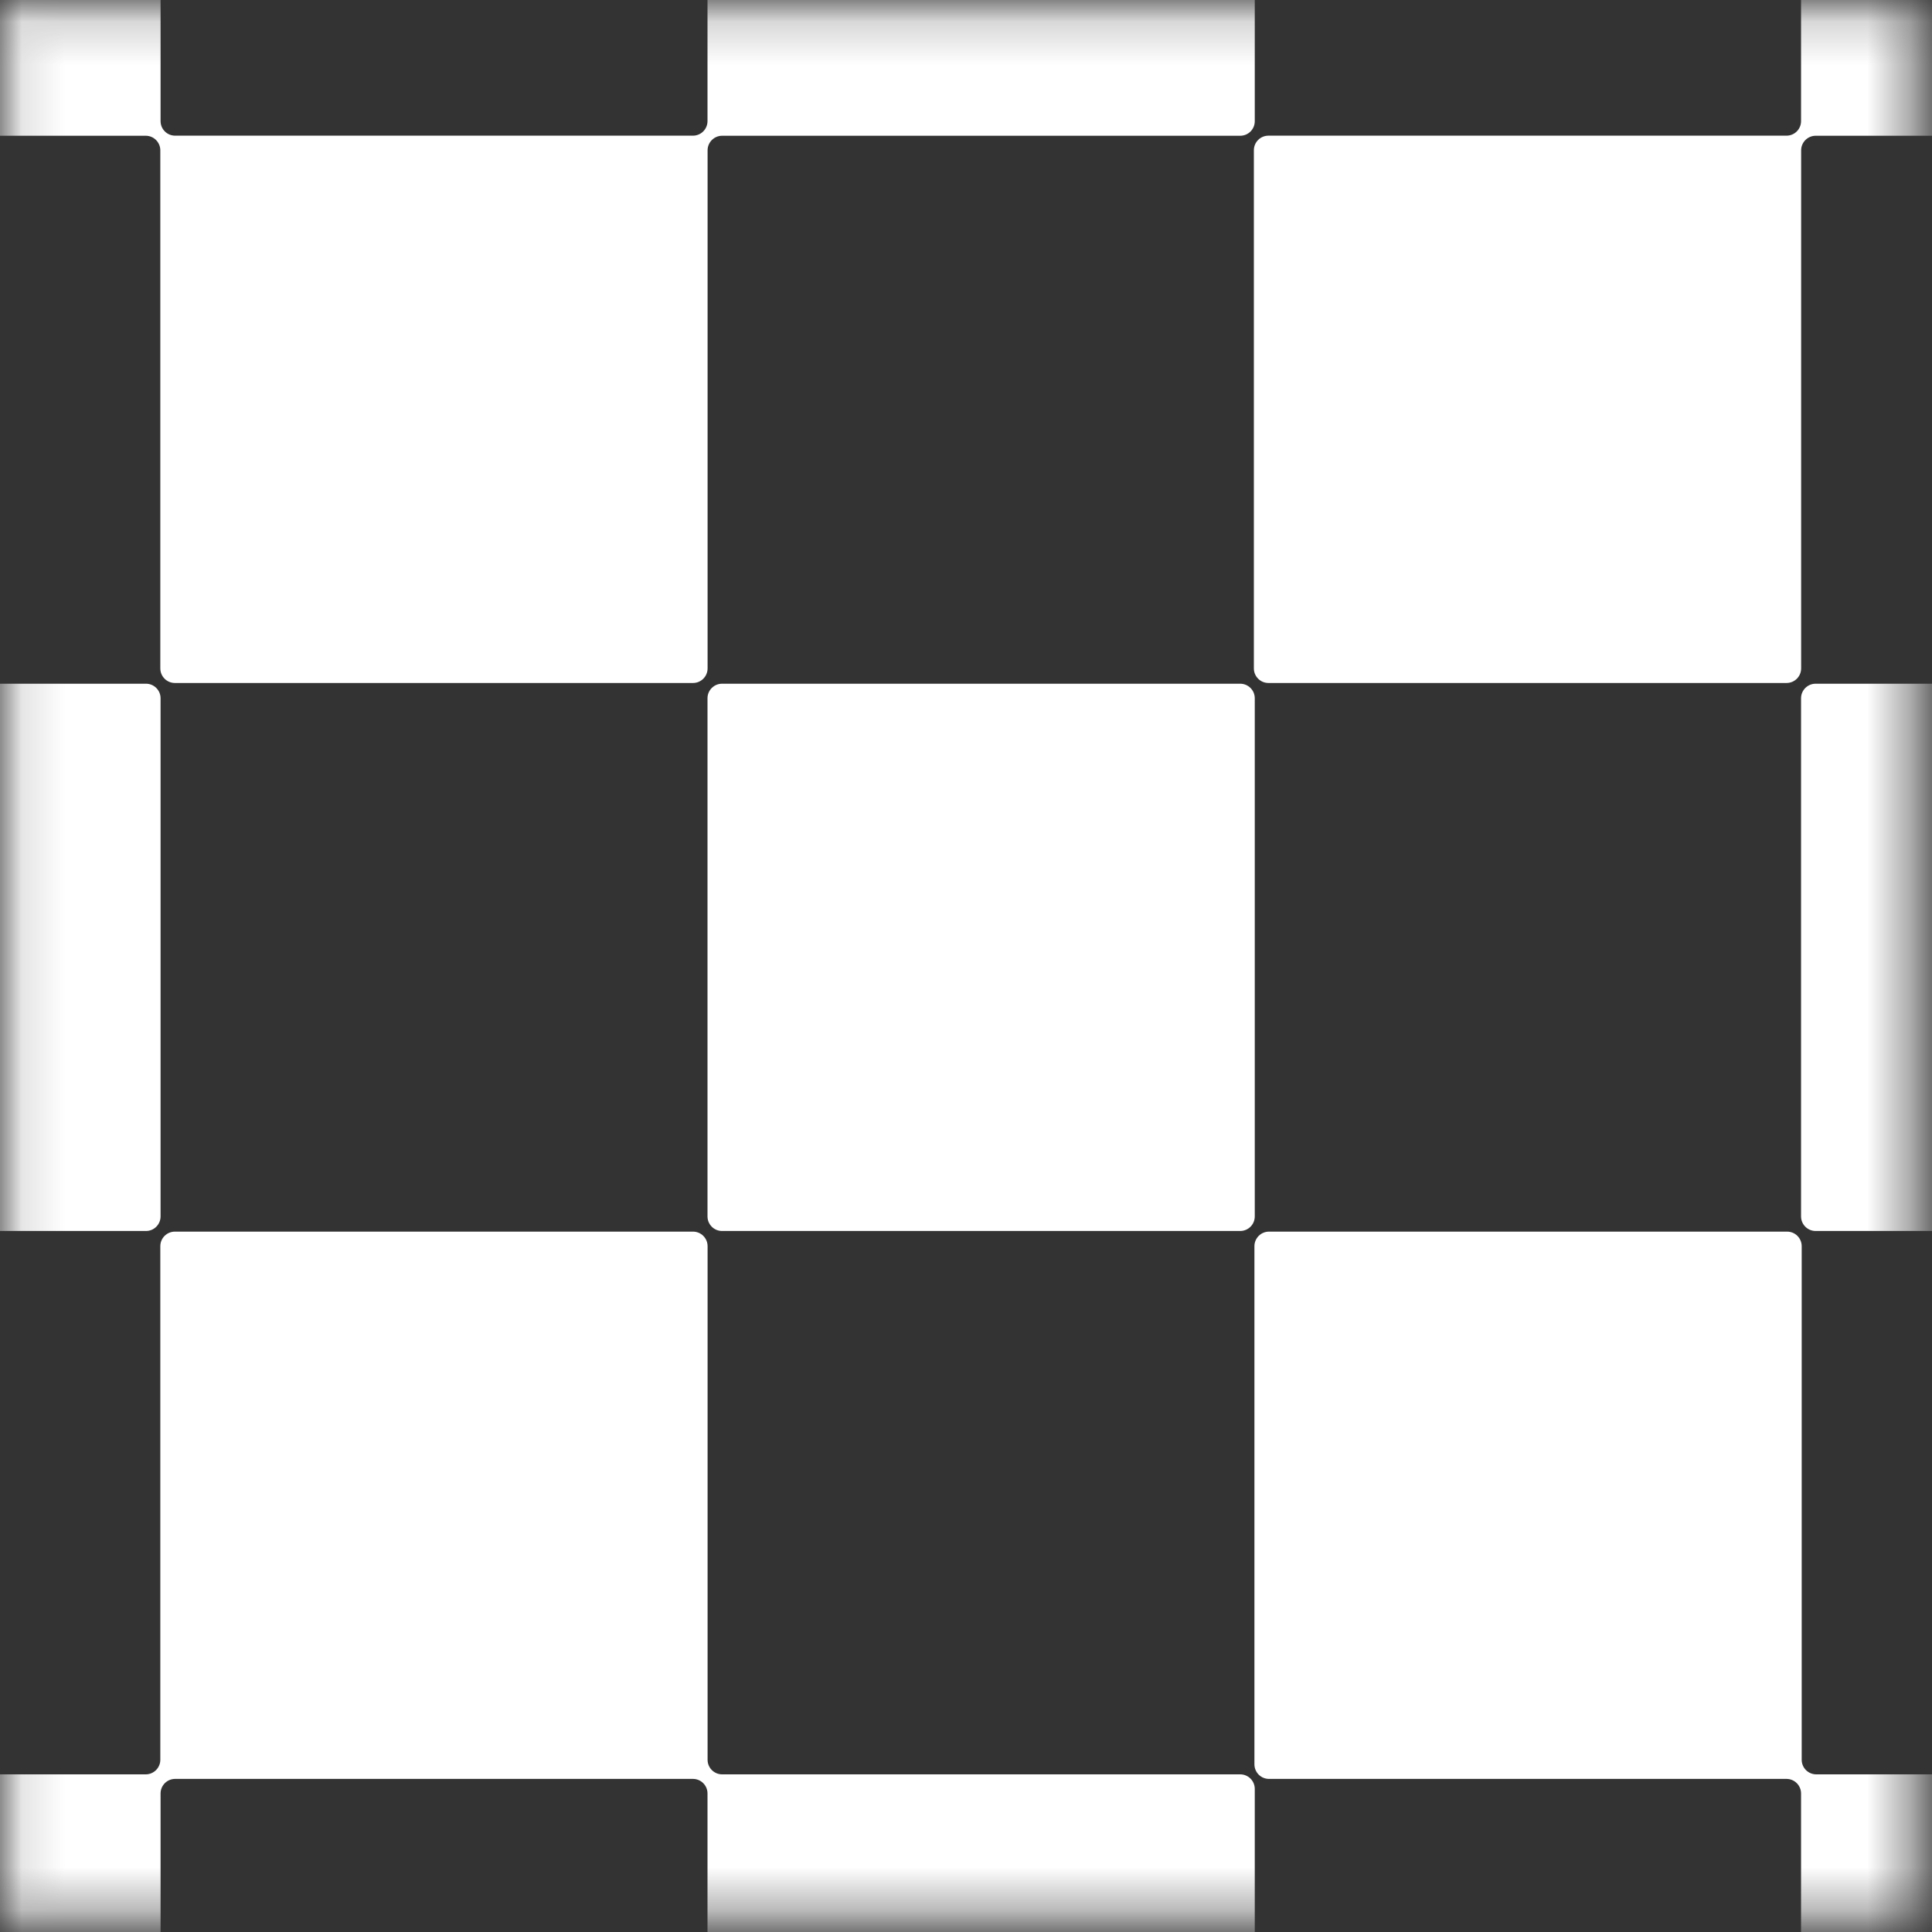 <svg width="45" height="45" viewBox="0 0 45 45" fill="none" xmlns="http://www.w3.org/2000/svg">
<rect x="0" y="0" width="45" height="45" fill="#333333" stroke="none"/>
<mask id="mask0_442_158" style="mask-type:alpha" maskUnits="userSpaceOnUse" x="0" y="0" width="45" height="45">
<path d="M0.219 0.336H44.281V44.398H0.219V0.336Z" fill="#D9D9D9" stroke="white" stroke-width="0.438"/>
</mask>
<g mask="url(#mask0_442_158)">
<path fill-rule="evenodd" clip-rule="evenodd" d="M-60 -60.044C-60 -60.231 -59.848 -60.383 -59.661 -60.383H-47.592C-47.405 -60.383 -47.253 -60.231 -47.253 -60.044V-47.975C-47.253 -47.788 -47.405 -47.636 -47.592 -47.636H-59.661C-59.848 -47.636 -60 -47.788 -60 -47.975V-60.044ZM-60 -34.64C-60 -34.828 -59.848 -34.979 -59.661 -34.979H-47.592C-47.405 -34.979 -47.253 -34.828 -47.253 -34.64V-22.574C-47.253 -22.386 -47.101 -22.234 -46.914 -22.234H-34.847C-34.66 -22.234 -34.508 -22.082 -34.508 -21.895V-9.827C-34.508 -9.639 -34.66 -9.487 -34.847 -9.487H-46.914C-47.101 -9.487 -47.253 -9.335 -47.253 -9.148V2.821C-47.253 3.009 -47.101 3.16 -46.914 3.16H-34.847C-34.66 3.16 -34.508 3.312 -34.508 3.5V15.568C-34.508 15.756 -34.66 15.908 -34.847 15.908H-46.916C-47.103 15.908 -47.255 15.756 -47.255 15.568V3.502C-47.255 3.314 -47.407 3.162 -47.594 3.162H-59.661C-59.848 3.162 -60 3.011 -60 2.823V-9.245C-60 -9.433 -59.848 -9.585 -59.661 -9.585H-47.594C-47.407 -9.585 -47.255 -9.736 -47.255 -9.924V-21.893C-47.255 -22.08 -47.407 -22.232 -47.594 -22.232H-59.661C-59.848 -22.232 -60 -22.384 -60 -22.572V-34.64ZM-47.242 -47.281C-47.242 -47.468 -47.09 -47.62 -46.903 -47.62H-34.834C-34.647 -47.62 -34.495 -47.468 -34.495 -47.281V-35.319C-34.495 -35.131 -34.343 -34.979 -34.156 -34.979H-22.1C-21.912 -34.979 -21.761 -35.131 -21.761 -35.319V-47.281C-21.761 -47.468 -21.609 -47.62 -21.421 -47.62H-9.353C-9.165 -47.62 -9.014 -47.468 -9.014 -47.281V-35.213C-9.014 -35.025 -9.165 -34.873 -9.353 -34.873H-21.419C-21.607 -34.873 -21.759 -34.721 -21.759 -34.534V-22.574C-21.759 -22.386 -21.607 -22.234 -21.419 -22.234H-9.353C-9.165 -22.234 -9.014 -22.082 -9.014 -21.895V-9.827C-9.014 -9.639 -9.165 -9.487 -9.353 -9.487H-21.419C-21.607 -9.487 -21.759 -9.335 -21.759 -9.148V2.821C-21.759 3.009 -21.607 3.16 -21.419 3.16H-9.353C-9.165 3.16 -9.014 3.312 -9.014 3.5V15.568C-9.014 15.756 -9.165 15.908 -9.353 15.908H-21.421C-21.609 15.908 -21.761 15.756 -21.761 15.568V3.502C-21.761 3.314 -21.912 3.162 -22.1 3.162H-34.166C-34.354 3.162 -34.506 3.011 -34.506 2.823V-9.245C-34.506 -9.433 -34.354 -9.585 -34.166 -9.585H-22.1C-21.912 -9.585 -21.761 -9.736 -21.761 -9.924V-21.893C-21.761 -22.08 -21.912 -22.232 -22.1 -22.232H-34.166C-34.354 -22.232 -34.506 -22.384 -34.506 -22.572V-34.534C-34.506 -34.721 -34.657 -34.873 -34.845 -34.873H-46.903C-47.09 -34.873 -47.242 -35.025 -47.242 -35.213V-47.281ZM-21.759 -60.044C-21.759 -60.231 -21.91 -60.383 -22.098 -60.383H-34.166C-34.354 -60.383 -34.506 -60.231 -34.506 -60.044V-47.975C-34.506 -47.788 -34.354 -47.636 -34.166 -47.636H-22.098C-21.91 -47.636 -21.759 -47.788 -21.759 -47.975V-60.044ZM3.74 -60.044C3.74 -60.231 3.588 -60.383 3.401 -60.383H-8.668C-8.855 -60.383 -9.007 -60.231 -9.007 -60.044V-47.975C-9.007 -47.788 -8.855 -47.636 -8.668 -47.636H3.401C3.588 -47.636 3.74 -47.788 3.74 -47.975V-60.044ZM-9.007 -34.64C-9.007 -34.828 -8.855 -34.979 -8.668 -34.979H3.395C3.582 -34.979 3.734 -35.131 3.734 -35.319V-47.281C3.734 -47.468 3.886 -47.62 4.073 -47.62H16.142C16.329 -47.62 16.481 -47.468 16.481 -47.281V-35.319C16.481 -35.131 16.633 -34.979 16.82 -34.979H28.887C29.074 -34.979 29.226 -34.828 29.226 -34.64V-22.572C29.226 -22.384 29.074 -22.232 28.887 -22.232H16.82C16.633 -22.232 16.481 -22.08 16.481 -21.893V-9.924C16.481 -9.736 16.633 -9.585 16.82 -9.585H28.887C29.074 -9.585 29.226 -9.433 29.226 -9.245V2.823C29.226 3.011 29.074 3.162 28.887 3.162H16.82C16.633 3.162 16.481 3.314 16.481 3.502V15.568C16.481 15.756 16.329 15.908 16.142 15.908H4.073C3.886 15.908 3.734 15.756 3.734 15.568V3.502C3.734 3.314 3.582 3.162 3.395 3.162H-8.668C-8.855 3.162 -9.007 3.011 -9.007 2.823V-9.245C-9.007 -9.433 -8.855 -9.585 -8.668 -9.585H3.395C3.582 -9.585 3.734 -9.736 3.734 -9.924V-21.893C3.734 -22.08 3.582 -22.232 3.395 -22.232H-8.668C-8.855 -22.232 -9.007 -22.384 -9.007 -22.572V-34.64ZM16.14 3.16C16.327 3.16 16.479 3.009 16.479 2.821V-9.148C16.479 -9.335 16.327 -9.487 16.14 -9.487H4.079C3.892 -9.487 3.74 -9.335 3.74 -9.148V2.821C3.74 3.009 3.892 3.16 4.079 3.16H16.14ZM3.74 -34.534C3.74 -34.721 3.892 -34.873 4.079 -34.873H16.14C16.327 -34.873 16.479 -34.721 16.479 -34.534V-22.574C16.479 -22.386 16.327 -22.234 16.14 -22.234H4.079C3.892 -22.234 3.74 -22.386 3.74 -22.574V-34.534ZM29.226 -60.044C29.226 -60.231 29.074 -60.383 28.887 -60.383H16.818C16.631 -60.383 16.479 -60.231 16.479 -60.044V-47.975C16.479 -47.788 16.631 -47.636 16.818 -47.636H28.887C29.074 -47.636 29.226 -47.788 29.226 -47.975V-60.044Z" fill="white"/>
<path fill-rule="evenodd" clip-rule="evenodd" d="M54.697 -60.044C54.697 -60.231 54.545 -60.383 54.358 -60.383H42.289C42.102 -60.383 41.95 -60.231 41.95 -60.044V-47.975C41.95 -47.788 42.102 -47.636 42.289 -47.636H54.358C54.545 -47.636 54.697 -47.788 54.697 -47.975V-60.044ZM41.965 -47.281C41.965 -47.468 41.813 -47.62 41.626 -47.62H29.557C29.37 -47.62 29.218 -47.468 29.218 -47.281V-35.213C29.218 -35.025 29.37 -34.873 29.557 -34.873H41.611C41.798 -34.873 41.95 -34.721 41.95 -34.534V-22.574C41.95 -22.386 41.798 -22.234 41.611 -22.234H29.544C29.357 -22.234 29.205 -22.082 29.205 -21.895V-9.827C29.205 -9.639 29.357 -9.487 29.544 -9.487H41.611C41.798 -9.487 41.95 -9.335 41.95 -9.148V2.821C41.95 3.009 41.798 3.16 41.611 3.16H29.544C29.357 3.16 29.205 3.312 29.205 3.5V15.568C29.205 15.756 29.357 15.908 29.544 15.908H41.613C41.8 15.908 41.952 15.756 41.952 15.568V3.502C41.952 3.314 42.104 3.162 42.291 3.162H54.358C54.545 3.162 54.697 3.011 54.697 2.823V-9.245C54.697 -9.433 54.545 -9.585 54.358 -9.585H42.291C42.104 -9.585 41.952 -9.736 41.952 -9.924V-21.893C41.952 -22.08 42.104 -22.232 42.291 -22.232H54.358C54.545 -22.232 54.697 -22.384 54.697 -22.572V-34.64C54.697 -34.828 54.545 -34.979 54.358 -34.979H42.304C42.117 -34.979 41.965 -35.131 41.965 -35.319V-47.281ZM54.7 -47.281C54.7 -47.468 54.851 -47.62 55.039 -47.62H67.107C67.295 -47.62 67.447 -47.468 67.447 -47.281V-35.319C67.447 -35.131 67.598 -34.979 67.786 -34.979H79.852C80.04 -34.979 80.192 -34.828 80.192 -34.64V-22.572C80.192 -22.384 80.04 -22.232 79.852 -22.232H67.786C67.598 -22.232 67.447 -22.08 67.447 -21.893V-9.924C67.447 -9.736 67.598 -9.585 67.786 -9.585H79.852C80.04 -9.585 80.192 -9.433 80.192 -9.245V2.823C80.192 3.011 80.04 3.162 79.852 3.162H67.786C67.598 3.162 67.447 3.314 67.447 3.502V15.568C67.447 15.756 67.295 15.908 67.107 15.908H55.039C54.851 15.908 54.7 15.756 54.7 15.568V3.5C54.7 3.312 54.851 3.16 55.039 3.16H67.105C67.293 3.16 67.445 3.009 67.445 2.821V-9.148C67.445 -9.335 67.293 -9.487 67.105 -9.487H55.039C54.851 -9.487 54.7 -9.639 54.7 -9.827V-21.895C54.7 -22.082 54.851 -22.234 55.039 -22.234H67.105C67.293 -22.234 67.445 -22.386 67.445 -22.574V-34.534C67.445 -34.721 67.293 -34.873 67.105 -34.873H55.039C54.851 -34.873 54.7 -35.025 54.7 -35.213V-47.281ZM80.192 -60.044C80.192 -60.231 80.04 -60.383 79.852 -60.383H67.784C67.597 -60.383 67.445 -60.231 67.445 -60.044V-47.975C67.445 -47.788 67.597 -47.636 67.784 -47.636H79.852C80.04 -47.636 80.192 -47.788 80.192 -47.975V-60.044ZM80.198 -47.281C80.198 -47.468 80.35 -47.62 80.537 -47.62H92.606C92.793 -47.62 92.945 -47.468 92.945 -47.281V-35.319C92.945 -35.131 93.097 -34.979 93.285 -34.979H105.347C105.534 -34.979 105.686 -34.828 105.686 -34.64V-22.572C105.686 -22.384 105.534 -22.232 105.347 -22.232H93.285C93.097 -22.232 92.945 -22.08 92.945 -21.893V-9.924C92.945 -9.736 93.097 -9.585 93.285 -9.585H105.347C105.534 -9.585 105.686 -9.433 105.686 -9.245V2.823C105.686 3.011 105.534 3.162 105.347 3.162H93.285C93.097 3.162 92.945 3.314 92.945 3.502V15.568C92.945 15.756 92.793 15.908 92.606 15.908H80.537C80.35 15.908 80.198 15.756 80.198 15.568V3.5C80.198 3.312 80.35 3.16 80.537 3.16H92.6C92.787 3.16 92.939 3.009 92.939 2.821V-9.148C92.939 -9.335 92.787 -9.487 92.6 -9.487H80.537C80.35 -9.487 80.198 -9.639 80.198 -9.827V-21.895C80.198 -22.082 80.35 -22.234 80.537 -22.234H92.6C92.787 -22.234 92.939 -22.386 92.939 -22.574V-34.534C92.939 -34.721 92.787 -34.873 92.6 -34.873H80.537C80.35 -34.873 80.198 -35.025 80.198 -35.213V-47.281ZM105.686 -60.044C105.686 -60.231 105.534 -60.383 105.347 -60.383H93.278C93.091 -60.383 92.939 -60.231 92.939 -60.044V-47.975C92.939 -47.788 93.091 -47.636 93.278 -47.636H105.347C105.534 -47.636 105.686 -47.788 105.686 -47.975V-60.044Z" fill="white"/>
<path fill-rule="evenodd" clip-rule="evenodd" d="M-60 16.264C-60 16.077 -59.848 15.925 -59.661 15.925H-47.592C-47.405 15.925 -47.253 16.077 -47.253 16.264V28.332C-47.253 28.52 -47.405 28.672 -47.592 28.672H-59.661C-59.848 28.672 -60 28.52 -60 28.332V16.264ZM-60 41.667C-60 41.48 -59.848 41.328 -59.661 41.328H-47.592C-47.405 41.328 -47.253 41.48 -47.253 41.667V53.734C-47.253 53.921 -47.101 54.073 -46.914 54.073H-34.847C-34.66 54.073 -34.508 54.225 -34.508 54.413V66.481C-34.508 66.668 -34.66 66.82 -34.847 66.82H-46.914C-47.101 66.82 -47.253 66.972 -47.253 67.16V79.129C-47.253 79.316 -47.101 79.468 -46.914 79.468H-34.847C-34.66 79.468 -34.508 79.62 -34.508 79.807V91.876C-34.508 92.063 -34.66 92.215 -34.847 92.215H-46.916C-47.103 92.215 -47.255 92.063 -47.255 91.876V79.809C-47.255 79.622 -47.407 79.47 -47.594 79.47H-59.661C-59.848 79.47 -60 79.318 -60 79.131V67.062C-60 66.875 -59.848 66.723 -59.661 66.723H-47.594C-47.407 66.723 -47.255 66.571 -47.255 66.384V54.414C-47.255 54.227 -47.407 54.075 -47.594 54.075H-59.661C-59.848 54.075 -60 53.923 -60 53.736V41.667ZM-47.242 29.026C-47.242 28.839 -47.09 28.687 -46.903 28.687H-34.834C-34.647 28.687 -34.495 28.839 -34.495 29.026V40.989C-34.495 41.176 -34.343 41.328 -34.156 41.328H-22.1C-21.912 41.328 -21.761 41.176 -21.761 40.989V29.026C-21.761 28.839 -21.609 28.687 -21.421 28.687H-9.353C-9.165 28.687 -9.014 28.839 -9.014 29.026V41.095C-9.014 41.282 -9.165 41.434 -9.353 41.434H-21.419C-21.607 41.434 -21.759 41.586 -21.759 41.773V53.734C-21.759 53.921 -21.607 54.073 -21.419 54.073H-9.353C-9.165 54.073 -9.014 54.225 -9.014 54.413V66.481C-9.014 66.668 -9.165 66.82 -9.353 66.82H-21.419C-21.607 66.82 -21.759 66.972 -21.759 67.16V79.129C-21.759 79.316 -21.607 79.468 -21.419 79.468H-9.353C-9.165 79.468 -9.014 79.62 -9.014 79.807V91.876C-9.014 92.063 -9.165 92.215 -9.353 92.215H-21.421C-21.609 92.215 -21.761 92.063 -21.761 91.876V79.809C-21.761 79.622 -21.912 79.47 -22.1 79.47H-34.166C-34.354 79.47 -34.506 79.318 -34.506 79.131V67.062C-34.506 66.875 -34.354 66.723 -34.166 66.723H-22.1C-21.912 66.723 -21.761 66.571 -21.761 66.384V54.414C-21.761 54.227 -21.912 54.075 -22.1 54.075H-34.166C-34.354 54.075 -34.506 53.923 -34.506 53.736V41.773C-34.506 41.586 -34.657 41.434 -34.845 41.434H-46.903C-47.09 41.434 -47.242 41.282 -47.242 41.095V29.026ZM-21.759 16.264C-21.759 16.077 -21.91 15.925 -22.098 15.925H-34.166C-34.354 15.925 -34.506 16.077 -34.506 16.264V28.332C-34.506 28.52 -34.354 28.672 -34.166 28.672H-22.098C-21.91 28.672 -21.759 28.52 -21.759 28.332V16.264ZM3.74 16.264C3.74 16.077 3.588 15.925 3.401 15.925H-8.668C-8.855 15.925 -9.007 16.077 -9.007 16.264V28.332C-9.007 28.52 -8.855 28.672 -8.668 28.672H3.401C3.588 28.672 3.74 28.52 3.74 28.332V16.264ZM-9.007 41.667C-9.007 41.48 -8.855 41.328 -8.668 41.328H3.395C3.582 41.328 3.734 41.176 3.734 40.989V29.026C3.734 28.839 3.886 28.687 4.073 28.687H16.142C16.329 28.687 16.481 28.839 16.481 29.026V40.989C16.481 41.176 16.633 41.328 16.82 41.328H28.887C29.074 41.328 29.226 41.48 29.226 41.667V53.736C29.226 53.923 29.074 54.075 28.887 54.075H16.82C16.633 54.075 16.481 54.227 16.481 54.414V66.384C16.481 66.571 16.633 66.723 16.82 66.723H28.887C29.074 66.723 29.226 66.875 29.226 67.062V79.131C29.226 79.318 29.074 79.47 28.887 79.47H16.82C16.633 79.47 16.481 79.622 16.481 79.809V91.876C16.481 92.063 16.329 92.215 16.142 92.215H4.073C3.886 92.215 3.734 92.063 3.734 91.876V79.809C3.734 79.622 3.582 79.47 3.395 79.47H-8.668C-8.855 79.47 -9.007 79.318 -9.007 79.131V67.062C-9.007 66.875 -8.855 66.723 -8.668 66.723H3.395C3.582 66.723 3.734 66.571 3.734 66.384V54.414C3.734 54.227 3.582 54.075 3.395 54.075H-8.668C-8.855 54.075 -9.007 53.923 -9.007 53.736V41.667ZM16.14 79.468C16.327 79.468 16.479 79.316 16.479 79.129V67.16C16.479 66.972 16.327 66.82 16.14 66.82H4.079C3.892 66.82 3.74 66.972 3.74 67.16V79.129C3.74 79.316 3.892 79.468 4.079 79.468H16.14ZM3.74 41.773C3.74 41.586 3.892 41.434 4.079 41.434H16.14C16.327 41.434 16.479 41.586 16.479 41.773V53.734C16.479 53.921 16.327 54.073 16.14 54.073H4.079C3.892 54.073 3.74 53.921 3.74 53.734V41.773ZM29.226 16.264C29.226 16.077 29.074 15.925 28.887 15.925H16.818C16.631 15.925 16.479 16.077 16.479 16.264V28.332C16.479 28.52 16.631 28.672 16.818 28.672H28.887C29.074 28.672 29.226 28.52 29.226 28.332V16.264Z" fill="white"/>
<path fill-rule="evenodd" clip-rule="evenodd" d="M54.697 16.264C54.697 16.077 54.545 15.925 54.358 15.925H42.289C42.102 15.925 41.95 16.077 41.95 16.264V28.332C41.95 28.52 42.102 28.672 42.289 28.672H54.358C54.545 28.672 54.697 28.52 54.697 28.332V16.264ZM41.965 29.026C41.965 28.839 41.813 28.687 41.626 28.687H29.557C29.37 28.687 29.218 28.839 29.218 29.026V41.095C29.218 41.282 29.37 41.434 29.557 41.434H41.611C41.798 41.434 41.95 41.586 41.95 41.773V53.734C41.95 53.921 41.798 54.073 41.611 54.073H29.544C29.357 54.073 29.205 54.225 29.205 54.413V66.481C29.205 66.668 29.357 66.82 29.544 66.82H41.611C41.798 66.82 41.95 66.972 41.95 67.16V79.129C41.95 79.316 41.798 79.468 41.611 79.468H29.544C29.357 79.468 29.205 79.62 29.205 79.807V91.876C29.205 92.063 29.357 92.215 29.544 92.215H41.613C41.8 92.215 41.952 92.063 41.952 91.876V79.809C41.952 79.622 42.104 79.47 42.291 79.47H54.358C54.545 79.47 54.697 79.318 54.697 79.131V67.062C54.697 66.875 54.545 66.723 54.358 66.723H42.291C42.104 66.723 41.952 66.571 41.952 66.384V54.414C41.952 54.227 42.104 54.075 42.291 54.075H54.358C54.545 54.075 54.697 53.923 54.697 53.736V41.667C54.697 41.48 54.545 41.328 54.358 41.328H42.304C42.117 41.328 41.965 41.176 41.965 40.989V29.026ZM54.7 29.026C54.7 28.839 54.851 28.687 55.039 28.687H67.107C67.295 28.687 67.447 28.839 67.447 29.026V40.989C67.447 41.176 67.598 41.328 67.786 41.328H79.852C80.04 41.328 80.192 41.48 80.192 41.667V53.736C80.192 53.923 80.04 54.075 79.852 54.075H67.786C67.598 54.075 67.447 54.227 67.447 54.414V66.384C67.447 66.571 67.598 66.723 67.786 66.723H79.852C80.04 66.723 80.192 66.875 80.192 67.062V79.131C80.192 79.318 80.04 79.47 79.852 79.47H67.786C67.598 79.47 67.447 79.622 67.447 79.809V91.876C67.447 92.063 67.295 92.215 67.107 92.215H55.039C54.851 92.215 54.7 92.063 54.7 91.876V79.807C54.7 79.62 54.851 79.468 55.039 79.468H67.105C67.293 79.468 67.445 79.316 67.445 79.129V67.16C67.445 66.972 67.293 66.82 67.105 66.82H55.039C54.851 66.82 54.7 66.668 54.7 66.481V54.413C54.7 54.225 54.851 54.073 55.039 54.073H67.105C67.293 54.073 67.445 53.921 67.445 53.734V41.773C67.445 41.586 67.293 41.434 67.105 41.434H55.039C54.851 41.434 54.7 41.282 54.7 41.095V29.026ZM80.192 16.264C80.192 16.077 80.04 15.925 79.852 15.925H67.784C67.597 15.925 67.445 16.077 67.445 16.264V28.332C67.445 28.52 67.597 28.672 67.784 28.672H79.852C80.04 28.672 80.192 28.52 80.192 28.332V16.264ZM80.198 29.026C80.198 28.839 80.35 28.687 80.537 28.687H92.606C92.793 28.687 92.945 28.839 92.945 29.026V40.989C92.945 41.176 93.097 41.328 93.285 41.328H105.347C105.534 41.328 105.686 41.48 105.686 41.667V53.736C105.686 53.923 105.534 54.075 105.347 54.075H93.285C93.097 54.075 92.945 54.227 92.945 54.414V66.384C92.945 66.571 93.097 66.723 93.285 66.723H105.347C105.534 66.723 105.686 66.875 105.686 67.062V79.131C105.686 79.318 105.534 79.47 105.347 79.47H93.285C93.097 79.47 92.945 79.622 92.945 79.809V91.876C92.945 92.063 92.793 92.215 92.606 92.215H80.537C80.35 92.215 80.198 92.063 80.198 91.876V79.807C80.198 79.62 80.35 79.468 80.537 79.468H92.6C92.787 79.468 92.939 79.316 92.939 79.129V67.16C92.939 66.972 92.787 66.82 92.6 66.82H80.537C80.35 66.82 80.198 66.668 80.198 66.481V54.413C80.198 54.225 80.35 54.073 80.537 54.073H92.6C92.787 54.073 92.939 53.921 92.939 53.734V41.773C92.939 41.586 92.787 41.434 92.6 41.434H80.537C80.35 41.434 80.198 41.282 80.198 41.095V29.026ZM105.686 16.264C105.686 16.077 105.534 15.925 105.347 15.925H93.278C93.091 15.925 92.939 16.077 92.939 16.264V28.332C92.939 28.52 93.091 28.672 93.278 28.672H105.347C105.534 28.672 105.686 28.52 105.686 28.332V16.264Z" fill="white"/>
</g>
</svg>
